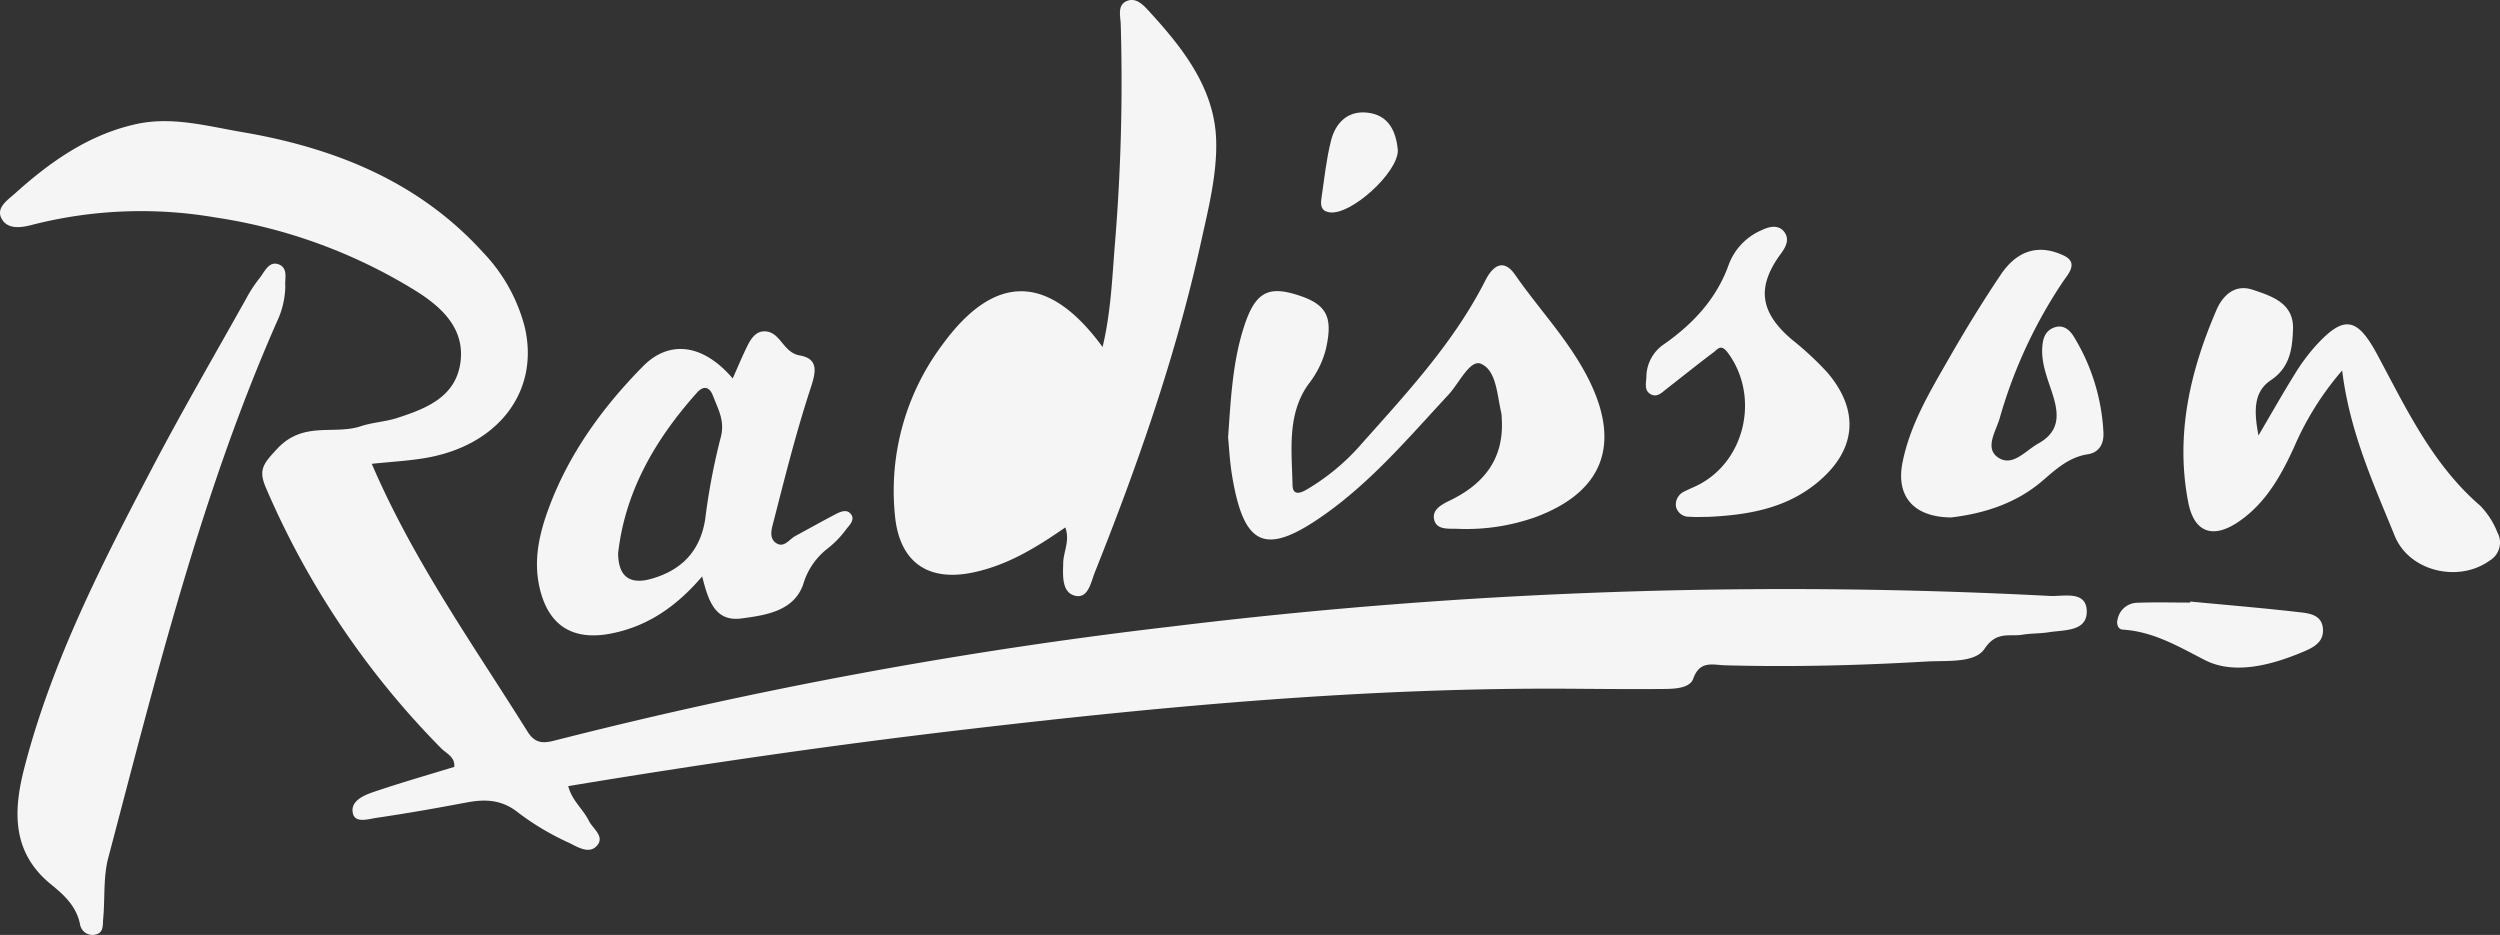 <svg xmlns="http://www.w3.org/2000/svg" width="408.807" height="152.887" viewBox="0 0 408.807 152.887">
  <rect x="0" y="0" width="408.807" height="152.887" fill="#333333" stroke="none"/>
  <g id="Group_1890" data-name="Group 1890" transform="translate(-3314.369 -6352.244)">
    <path id="Path_2274" data-name="Path 2274" d="M3375.16,6428.087c6.84,15.918,16.594,29.583,25.46,43.77,1.19,1.9,2.466,1.992,4.377,1.5a767.119,767.119,0,0,1,101.044-18.672,827.742,827.742,0,0,1,143.526-4.991c2.206.119,5.964-.951,6.033,2.48.068,3.363-3.657,3.052-6.172,3.452-1.439.229-2.925.171-4.362.407-2.15.353-4.218-.647-6.19,2.316-1.585,2.38-6.2,1.876-9.533,2.071-10.946.639-21.9.916-32.872.616-2.02-.055-4.139-.847-5.225,2.2-.546,1.533-2.965,1.656-4.724,1.671-4.966.044-9.934,0-14.9-.036-33.383-.253-66.542,2.807-99.647,6.69-21.6,2.532-43.1,5.654-64.685,9.23.584,2.355,2.431,3.758,3.37,5.671.644,1.311,2.7,2.579,1.281,4.118-1.262,1.366-3.14.169-4.484-.5a43.252,43.252,0,0,1-8.254-4.878c-2.712-2.224-5.447-2.321-8.578-1.728-4.872.922-9.757,1.783-14.662,2.5-1.307.19-3.464.92-3.875-.669-.513-1.984,1.63-2.96,3.226-3.507,4.4-1.507,8.873-2.78,13.34-4.152.154-1.638-1.3-2.182-2.161-3.057a137.9,137.9,0,0,1-28.633-42.564c-1.263-2.935-.5-3.906,1.861-6.42,4.283-4.569,9.246-2.2,13.65-3.662,1.925-.638,4.029-.73,5.959-1.356,4.668-1.514,9.459-3.372,10.306-8.906.877-5.726-3.142-9.311-7.393-11.945a86.556,86.556,0,0,0-32.64-11.93,71.861,71.861,0,0,0-29.989,1.206c-1.819.489-3.848.727-4.855-.8-1.247-1.885.8-3.2,1.995-4.274,5.793-5.217,12.083-9.68,19.875-11.4,5.869-1.3,11.63.333,17.317,1.3,15.117,2.583,28.915,8.06,39.5,19.773a27.537,27.537,0,0,1,6.728,12.11c2.485,10.537-4.363,19.459-16.38,21.439C3381.072,6427.611,3378.3,6427.76,3375.16,6428.087Z" fill="#f5f5f5"/>
    <path id="Path_2275" data-name="Path 2275" d="M3488.572,6438.487c-4.772,3.316-9.575,6.257-15.248,7.4-7.343,1.485-11.894-1.825-12.606-9.33a39.849,39.849,0,0,1,7.784-27.989c8.534-11.706,17.368-11.622,26.164.422,1.411-5.917,1.573-11.633,2.053-17.283a323.484,323.484,0,0,0,.917-35.446c-.034-1.384-.641-3.243,1.087-3.887,1.538-.573,2.719.809,3.683,1.863,5.49,6,10.571,12.521,10.833,20.9.173,5.56-1.274,11.243-2.491,16.762-4.083,18.513-10.329,36.356-17.35,53.934-.645,1.616-1.082,4.423-3.312,3.805-2.127-.589-1.9-3.318-1.856-5.371C3488.27,6442.449,3489.361,6440.691,3488.572,6438.487Z" fill="#f5f5f5"/>
    <path id="Path_2276" data-name="Path 2276" d="M3361.028,6399a14.209,14.209,0,0,1-1.4,5.906c-12.407,28.192-19.725,57.989-27.555,87.614-.841,3.183-.517,6.665-.834,10-.088.929.124,2.209-1.2,2.534a2.072,2.072,0,0,1-2.6-1.754c-.621-2.9-2.581-4.7-4.715-6.43-6.455-5.238-6.2-12.034-4.359-19.131,4.523-17.451,12.7-33.368,21.011-49.2,4.866-9.267,10.136-18.324,15.247-27.463a22.255,22.255,0,0,1,2.144-3.287c.868-1.055,1.567-2.986,3.253-2.283C3361.564,6396.152,3360.875,6398.074,3361.028,6399Z" fill="#f5f5f5"/>
    <path id="Path_2277" data-name="Path 2277" d="M3515.191,6423.794c.445-6.493.757-12.473,2.627-18.209,1.735-5.322,3.761-6.56,8.2-5.262,5.295,1.548,6.4,3.589,5.154,9.046a15.521,15.521,0,0,1-2.843,5.7c-3.533,4.945-2.725,10.856-2.6,16.5.043,2.008,1.653,1.143,2.576.573a36.1,36.1,0,0,0,8.1-6.631c7.639-8.608,15.575-17,20.856-27.409,1.221-2.4,2.956-3.671,4.875-.909,4.061,5.847,9.084,11.008,12.228,17.514,5.019,10.385,2.025,18.02-8.87,22.085a33.83,33.83,0,0,1-12.908,1.922c-1.441-.04-3.3.194-3.7-1.5-.383-1.628,1.228-2.478,2.549-3.115,5.643-2.72,8.932-6.9,8.5-13.44a5.348,5.348,0,0,0-.066-.871c-.7-2.936-.782-6.971-3.323-8.055-1.8-.768-3.578,3.18-5.316,5.051-6.356,6.84-12.4,14-20.073,19.47-9.856,7.02-13.41,5.511-15.351-6.457C3515.462,6427.643,3515.357,6425.455,3515.191,6423.794Z" fill="#f5f5f5"/>
    <path id="Path_2278" data-name="Path 2278" d="M3697.365,6412.824a48.535,48.535,0,0,0-7.859,12.534c-2.13,4.664-4.629,9.136-9,12.148-4.241,2.923-7.339,1.865-8.308-3.119-2.132-10.975.278-21.4,4.61-31.445,1-2.329,2.971-4.292,5.888-3.327,3.165,1.046,6.782,2.2,6.633,6.457-.108,3.1-.445,6.222-3.632,8.351-2.821,1.884-2.777,5.009-2.016,9.03,2.269-3.859,4.023-6.965,5.906-9.992a32,32,0,0,1,3.36-4.571c4.673-5.168,6.85-4.816,10.138,1.3,4.75,8.83,9.015,17.985,16.86,24.752a13.169,13.169,0,0,1,2.811,4.373,3.424,3.424,0,0,1-1.273,4.6c-5.085,3.669-13.152,1.766-15.514-4.027C3702.486,6431.331,3698.6,6422.882,3697.365,6412.824Z" fill="#f5f5f5"/>
    <path id="Path_2279" data-name="Path 2279" d="M3633.435,6436.858c-6.168-.042-9.032-3.487-7.977-8.9,1.219-6.252,4.485-11.648,7.587-17.069,2.675-4.673,5.5-9.274,8.5-13.742,2.668-3.968,6.181-5.027,10.229-3.147,2.535,1.177.854,2.97-.033,4.254a78.8,78.8,0,0,0-10.4,22.46c-.634,2.112-2.5,4.878-.183,6.379,2.333,1.513,4.4-1.143,6.526-2.328,3.417-1.908,3.389-4.581,2.426-7.747-.8-2.629-1.988-5.177-1.778-8.044.1-1.4.472-2.62,1.9-3.159,1.547-.586,2.612.414,3.268,1.5a33.144,33.144,0,0,1,4.83,15.676c.084,1.749-.644,3.242-2.558,3.535-3.09.473-5.218,2.455-7.432,4.354C3643.844,6434.738,3638.445,6436.257,3633.435,6436.858Z" fill="#f5f5f5"/>
    <path id="Path_2280" data-name="Path 2280" d="M3593.721,6436.763c-1.02,0-2.046.067-3.059-.018a2.167,2.167,0,0,1-2.244-1.711,2.362,2.362,0,0,1,1.456-2.458c.772-.406,1.6-.71,2.368-1.119,7.664-4.069,9.838-14.589,4.647-21.557-1.125-1.51-1.683-.514-2.358-.008-2.564,1.92-5.056,3.933-7.588,5.9-.788.61-1.588,1.533-2.689.89-1.061-.62-.7-1.81-.665-2.779a6.51,6.51,0,0,1,3.006-5.455c4.713-3.331,8.531-7.429,10.507-13.05a9.889,9.889,0,0,1,5.348-5.522c1.176-.564,2.681-.961,3.644.238.919,1.145.407,2.371-.465,3.551-4.075,5.511-3.5,9.629,1.766,14.114a50.812,50.812,0,0,1,5.753,5.338c5.457,6.358,4.766,12.907-1.816,18.21C3606.2,6435.455,3600.053,6436.462,3593.721,6436.763Z" fill="#f5f5f5"/>
    <path id="Path_2281" data-name="Path 2281" d="M3672.532,6450.612c5.95.565,11.908,1.058,17.844,1.741,1.651.19,3.711.421,3.852,2.774.129,2.147-1.58,3-3.193,3.683-5.247,2.226-11.363,3.813-16.118,1.37-4.42-2.271-8.425-4.663-13.46-4.984-.738-.047-1.049-.931-.8-1.744a3.326,3.326,0,0,1,3.116-2.639c2.91-.116,5.828-.033,8.743-.033Z" fill="#f5f5f5"/>
    <path id="Path_2282" data-name="Path 2282" d="M3542.951,6376.836c.008,3.672-7.694,10.636-11.16,10.133-1.443-.21-1.494-1.214-1.343-2.247.46-3.157.792-6.353,1.561-9.439.727-2.916,2.711-4.981,5.953-4.621C3541.439,6371.048,3542.657,6373.67,3542.951,6376.836Z" fill="#f5f5f5"/>
    <path id="Path_2283" data-name="Path 2283" d="M3450.955,6436.354c-2.193,1.142-4.344,2.363-6.523,3.531-.979.524-1.8,1.938-3.032,1.232-1.4-.805-.826-2.468-.54-3.58,1.84-7.17,3.635-14.368,5.929-21.4.892-2.731,1.722-5.179-1.675-5.781-2.821-.5-3.112-4.049-5.892-3.926-1.245.055-2.024,1.154-2.55,2.2-.9,1.779-1.65,3.627-2.49,5.5-4.734-5.562-10.293-6.43-14.679-1.979-6.595,6.692-12.074,14.24-15.376,23.116-1.522,4.09-2.536,8.371-1.577,12.834,1.379,6.413,5.43,9,11.811,7.726,5.943-1.188,10.619-4.4,14.829-9.326.973,3.845,2.048,7.447,6.4,6.875,3.982-.524,8.576-1.186,10.114-5.558a11.486,11.486,0,0,1,3.993-5.875,15.793,15.793,0,0,0,3.031-3.129c.536-.715,1.615-1.632.668-2.632C3452.729,6435.484,3451.717,6435.957,3450.955,6436.354Zm-18.777-12.412a106.239,106.239,0,0,0-2.5,13.257c-.831,5.172-3.851,8.286-8.784,9.689-3.538,1.007-5.409-.353-5.448-4.154,1.128-10.139,6.091-18.677,12.913-26.3,1.052-1.176,2.03-.97,2.6.529C3431.807,6419.195,3433,6421.146,3432.178,6423.942Z" fill="#f5f5f5"/>
  </g>
</svg>
